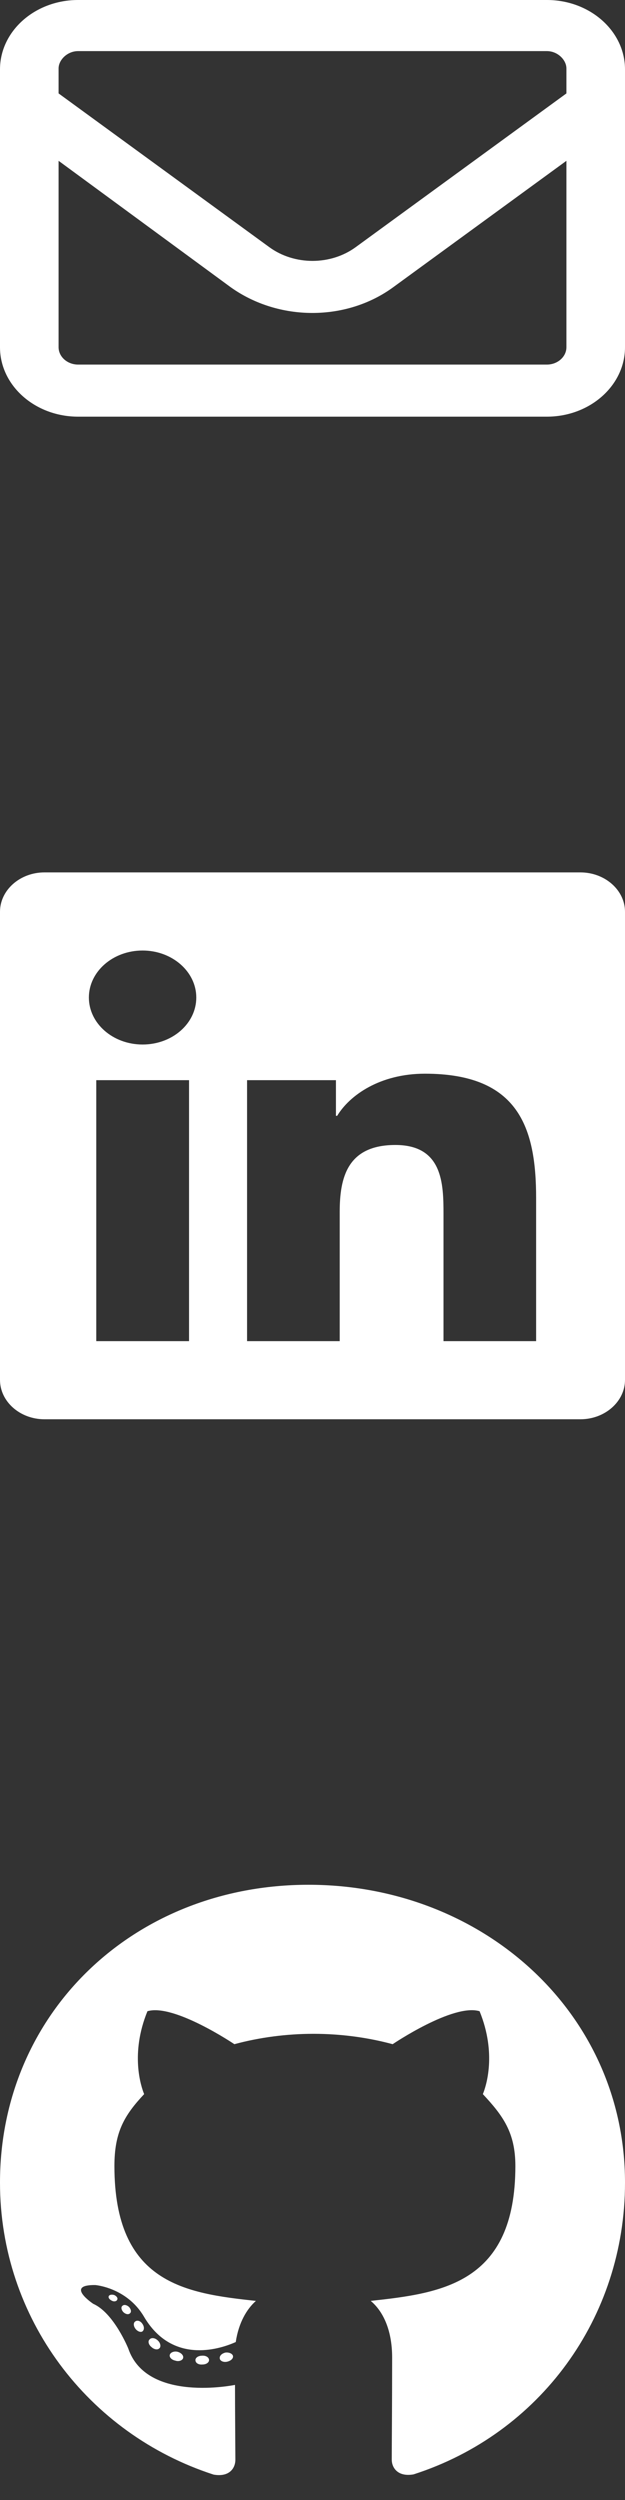<svg width="30" height="120" viewBox="0 0 30 120" fill="none" xmlns="http://www.w3.org/2000/svg">
<rect x="0" y="0" width="30" height="120" fill="#333333" stroke="none"/>
<path d="M27.857 41.875H2.136C0.958 41.875 0 42.725 0 43.768V66.232C0 67.275 0.958 68.125 2.136 68.125H27.857C29.036 68.125 30 67.275 30 66.232V43.768C30 42.725 29.036 41.875 27.857 41.875ZM9.067 64.375H4.621V51.848H9.074V64.375H9.067ZM6.844 50.137C5.417 50.137 4.266 49.123 4.266 47.881C4.266 46.639 5.417 45.625 6.844 45.625C8.263 45.625 9.422 46.639 9.422 47.881C9.422 49.129 8.27 50.137 6.844 50.137V50.137ZM25.734 64.375H21.288V58.281C21.288 56.828 21.255 54.959 18.978 54.959C16.661 54.959 16.306 56.541 16.306 58.176V64.375H11.859V51.848H16.125V53.559H16.185C16.781 52.574 18.234 51.537 20.397 51.537C24.897 51.537 25.734 54.133 25.734 57.508V64.375V64.375Z" fill="white"/>
<path d="M0 3.333C0 1.492 1.679 0 3.75 0H26.25C28.318 0 30 1.492 30 3.333V16.667C30 18.505 28.318 20 26.25 20H3.75C1.679 20 0 18.505 0 16.667V3.333ZM2.812 3.333V4.484L12.92 11.859C14.127 12.745 15.873 12.745 17.08 11.859L27.188 4.484V3.286C27.188 2.875 26.766 2.453 26.25 2.453H3.75C3.232 2.453 2.812 2.875 2.812 3.286V3.333ZM2.812 7.719V16.667C2.812 17.125 3.232 17.5 3.75 17.5H26.25C26.766 17.5 27.188 17.125 27.188 16.667V7.719L18.867 13.792C16.617 15.432 13.383 15.432 11.08 13.792L2.812 7.719Z" fill="white"/>
<path d="M10.034 113.285C10.034 113.402 9.895 113.496 9.72 113.496C9.52 113.514 9.381 113.42 9.381 113.285C9.381 113.168 9.52 113.074 9.696 113.074C9.877 113.057 10.034 113.15 10.034 113.285ZM8.153 113.021C8.111 113.139 8.232 113.273 8.413 113.309C8.571 113.367 8.752 113.309 8.788 113.191C8.825 113.074 8.71 112.939 8.528 112.887C8.371 112.846 8.196 112.904 8.153 113.021ZM10.827 112.922C10.651 112.963 10.53 113.074 10.548 113.209C10.566 113.326 10.724 113.402 10.905 113.361C11.081 113.32 11.202 113.209 11.184 113.092C11.165 112.98 11.002 112.904 10.827 112.922ZM14.806 90.469C6.417 90.469 0 96.639 0 104.766C0 111.264 4.222 116.824 10.252 118.781C11.026 118.916 11.298 118.453 11.298 118.072C11.298 117.709 11.28 115.705 11.28 114.475C11.28 114.475 7.046 115.354 6.157 112.729C6.157 112.729 5.468 111.023 4.476 110.584C4.476 110.584 3.091 109.664 4.573 109.682C4.573 109.682 6.079 109.799 6.907 111.193C8.232 113.455 10.452 112.805 11.316 112.418C11.456 111.48 11.849 110.83 12.284 110.443C8.903 110.08 5.492 109.605 5.492 103.969C5.492 102.357 5.952 101.549 6.919 100.518C6.762 100.137 6.248 98.566 7.077 96.539C8.341 96.158 11.25 98.121 11.25 98.121C12.46 97.793 13.76 97.623 15.048 97.623C16.337 97.623 17.637 97.793 18.847 98.121C18.847 98.121 21.756 96.152 23.02 96.539C23.849 98.572 23.335 100.137 23.177 100.518C24.145 101.555 24.738 102.363 24.738 103.969C24.738 109.623 21.175 110.074 17.794 110.443C18.351 110.906 18.823 111.785 18.823 113.162C18.823 115.137 18.804 117.58 18.804 118.061C18.804 118.441 19.083 118.904 19.851 118.77C25.899 116.824 30 111.264 30 104.766C30 96.639 23.196 90.469 14.806 90.469ZM5.879 110.678C5.8 110.736 5.819 110.871 5.921 110.982C6.018 111.076 6.157 111.117 6.236 111.041C6.315 110.982 6.296 110.848 6.194 110.736C6.097 110.643 5.958 110.602 5.879 110.678ZM5.226 110.203C5.183 110.279 5.244 110.373 5.365 110.432C5.462 110.49 5.583 110.473 5.625 110.391C5.667 110.314 5.607 110.221 5.486 110.162C5.365 110.127 5.268 110.145 5.226 110.203ZM7.185 112.289C7.089 112.365 7.125 112.541 7.264 112.652C7.403 112.787 7.579 112.805 7.657 112.711C7.736 112.635 7.7 112.459 7.579 112.348C7.446 112.213 7.264 112.195 7.185 112.289ZM6.496 111.428C6.399 111.486 6.399 111.639 6.496 111.773C6.593 111.908 6.756 111.967 6.835 111.908C6.931 111.832 6.931 111.68 6.835 111.545C6.75 111.41 6.593 111.352 6.496 111.428Z" fill="white"/>
</svg>
